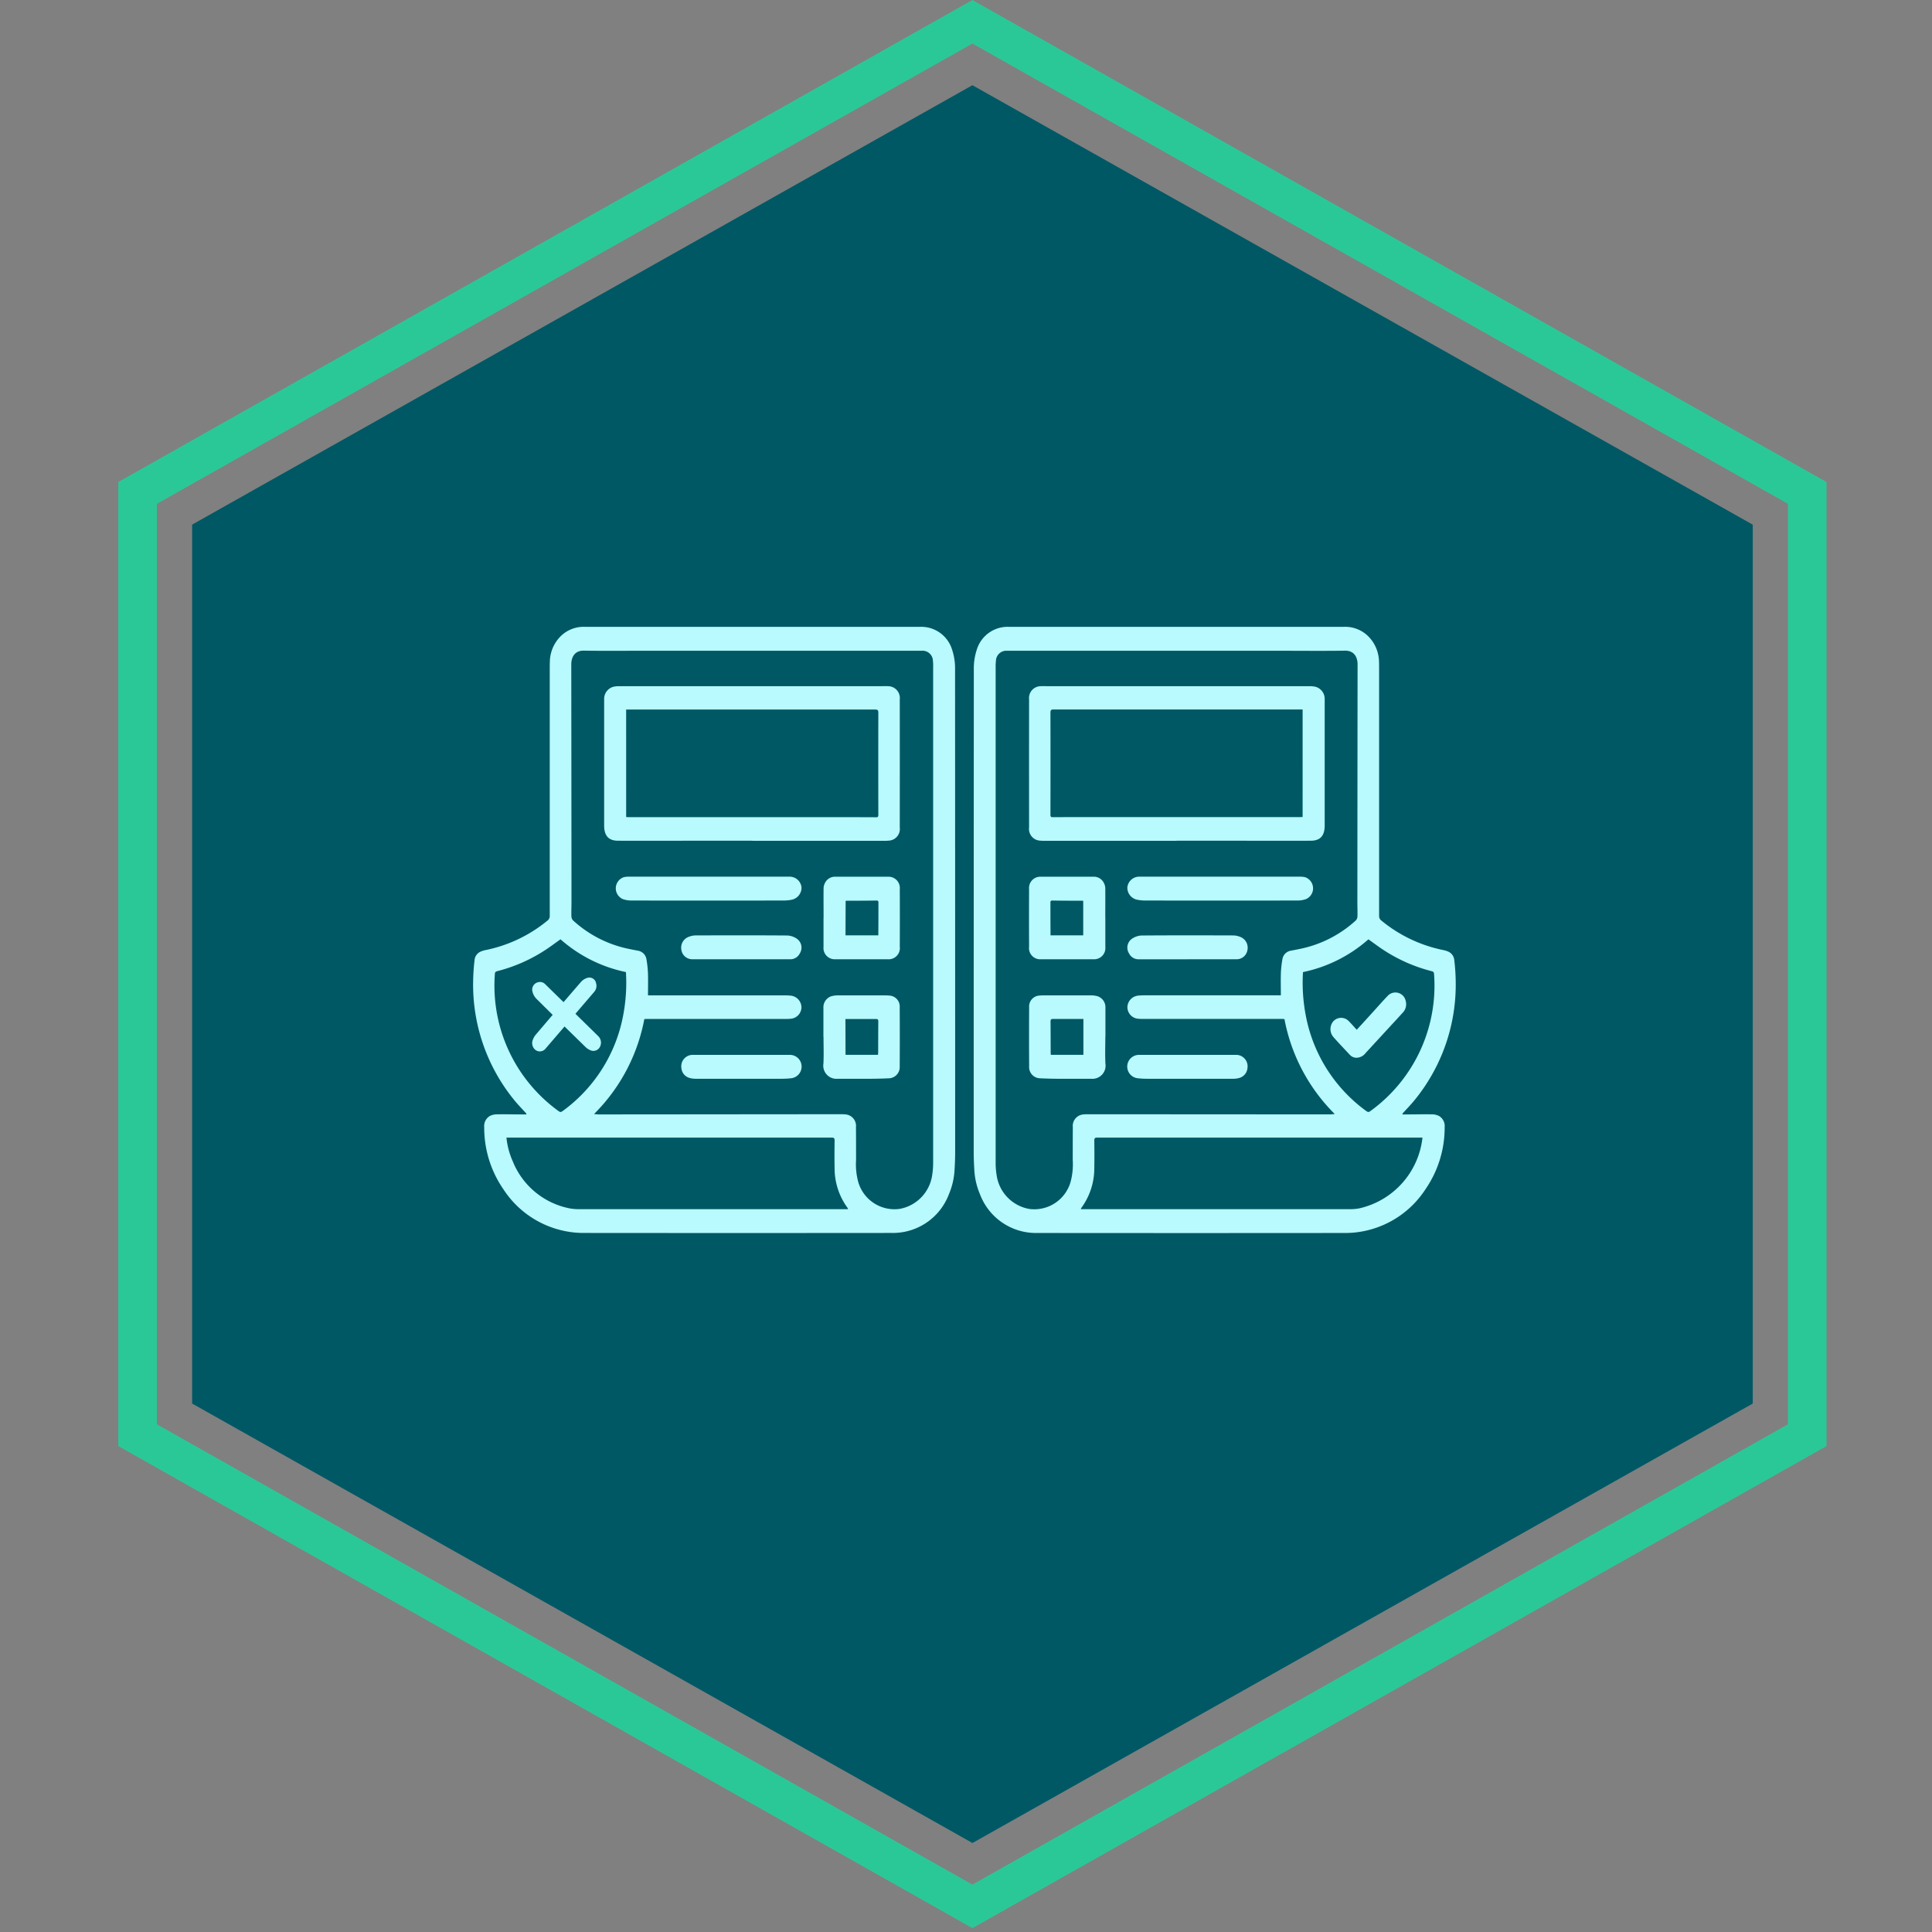 <svg xmlns="http://www.w3.org/2000/svg" xmlns:xlink="http://www.w3.org/1999/xlink" width="147" height="147" viewBox="0 0 147 147">
  <rect x="0" y="0" width="147" height="147" fill="#808080" stroke="none"/>
  <defs>
    <clipPath id="clip-path">
      <rect id="Rectangle_400938" data-name="Rectangle 400938" width="147" height="147" fill="none"/>
    </clipPath>
    <clipPath id="clip-path-2">
      <rect id="Rectangle_401492" data-name="Rectangle 401492" width="78.518" height="78.519" transform="translate(2.586 3.366)" fill="#b8fafd" stroke="#707070" stroke-width="1"/>
    </clipPath>
    <clipPath id="clip-path-3">
      <rect id="Rectangle_401491" data-name="Rectangle 401491" width="36.674" height="46.126" fill="#b8fafd"/>
    </clipPath>
    <clipPath id="clip-path-4">
      <rect id="Rectangle_401491-2" data-name="Rectangle 401491" width="36.674" height="46.125" fill="#b8fafd"/>
    </clipPath>
  </defs>
  <g id="Group_1108952" data-name="Group 1108952" transform="translate(-310 -7635)">
    <g id="Group_1102000" data-name="Group 1102000" transform="translate(448.975 7781.705) rotate(180)">
      <path id="Path_874029" data-name="Path 874029" d="M626.466,575.286l-64.987-36.674V465.259l64.987-36.677,64.987,36.677v73.354Zm-62.05-38.332,62.05,35.019,62.05-35.019V466.916l-62.05-35.022-62.05,35.022Z" transform="translate(-561.479 -428.582)" fill="#2bc897"/>
      <path id="Path_874030" data-name="Path 874030" d="M574.458,477v66.873l59.374,33.436L693.2,543.876V477l-59.373-33.436Z" transform="translate(-568.844 -437.087)" fill="#005865"/>
    </g>
    <g id="Mask_Group_1098697" data-name="Mask Group 1098697" transform="translate(341.414 7665.634)" clip-path="url(#clip-path-2)">
      <g id="Group_1100236" data-name="Group 1100236" transform="translate(42.672 17.059)">
        <g id="Group_1100235" data-name="Group 1100235" transform="translate(0 0.001)" clip-path="url(#clip-path-3)">
          <path id="Path_873786" data-name="Path 873786" d="M32.628,37.1h.314c.639,0,1.277-.018,1.915-.007a1.2,1.2,0,0,1,.547.126.886.886,0,0,1,.429.852,8.239,8.239,0,0,1-1.452,4.711,7.3,7.3,0,0,1-4.707,3.2,7.026,7.026,0,0,1-1.395.139q-11.722.012-23.444,0A4.553,4.553,0,0,1,.476,43.17a5.462,5.462,0,0,1-.434-1.953C.014,40.778,0,40.337,0,39.9Q0,21.558.009,3.218A4.5,4.5,0,0,1,.233,1.744,2.456,2.456,0,0,1,2.646,0h25.53a2.494,2.494,0,0,1,1.831.707,2.8,2.8,0,0,1,.831,1.948c.008.179.008.358.008.537q0,9.423,0,18.846a.423.423,0,0,0,.137.283,10.777,10.777,0,0,0,4.722,2.269,1.761,1.761,0,0,1,.418.13.77.77,0,0,1,.441.629,15.256,15.256,0,0,1,.11,1.585,13.887,13.887,0,0,1-3.155,9.109c-.286.347-.6.665-.9,1l.01.061m-9.259-9.064c0-.554-.014-1.077,0-1.6a7.743,7.743,0,0,1,.115-1.126.78.78,0,0,1,.66-.674c.224-.041.447-.088.671-.133a8.924,8.924,0,0,0,4.259-2.168.488.488,0,0,0,.124-.314c.011-.365-.007-.73-.007-1.095q.005-9.03.016-18.06c0-.588-.279-1.067-.961-1.056-1.568.026-3.136.008-4.7.008h-21a.792.792,0,0,0-.857.788,2.938,2.938,0,0,0-.02.432q0,18.886,0,37.773a5.927,5.927,0,0,0,.076.923,3.047,3.047,0,0,0,2.47,2.552,2.869,2.869,0,0,0,3.16-2.072,5.174,5.174,0,0,0,.159-1.654c0-.833,0-1.667.007-2.5a.871.871,0,0,1,.82-.963,2.174,2.174,0,0,1,.265-.014l18.474.011c.108,0,.216-.016.371-.029a13.751,13.751,0,0,1-3.828-7.225c-.064,0-.119-.01-.175-.01H12.891a3.6,3.6,0,0,1-.416-.019.885.885,0,0,1-.78-.88.908.908,0,0,1,.778-.87,4.453,4.453,0,0,1,.511-.026q4.884,0,9.768,0h.617M34.142,38.865h-.364q-5.177,0-10.354,0-7.017,0-14.034,0c-.167,0-.217.05-.214.233.01.7.013,1.391,0,2.087a5.092,5.092,0,0,1-.991,3.033.4.4,0,0,0-.031.091H8.38q10.1,0,20.2,0a3.762,3.762,0,0,0,.718-.053,6.213,6.213,0,0,0,4.847-5.385m-9.091-12.6a13.258,13.258,0,0,0,.2,3.234,11.634,11.634,0,0,0,4.518,7.266c.252.189.257.192.512,0a11.774,11.774,0,0,0,4.744-10.328c0-.156-.052-.208-.187-.243a12.123,12.123,0,0,1-3.751-1.672c-.358-.24-.705-.5-1.057-.751a10.839,10.839,0,0,1-4.978,2.494" transform="translate(0 -0.001)" fill="#b8fafd"/>
          <path id="Path_873787" data-name="Path 873787" d="M38.851,38.955H28.763a2.427,2.427,0,0,1-.3-.012.889.889,0,0,1-.833-1q-.005-4.876,0-9.751a.9.9,0,0,1,.892-1c.183-.012.366,0,.55,0q9.956,0,19.912,0a1.883,1.883,0,0,1,.451.048.954.954,0,0,1,.688.9c0,.068,0,.138,0,.206q0,4.721,0,9.441c0,.779-.331,1.16-1.052,1.163-2,.008-3.995,0-5.992,0H38.851m9.593-9.985H47.372q-8.943,0-17.885,0c-.184,0-.231.051-.231.252q.01,3.874,0,7.748c0,.158.04.2.18.194,1.144-.007,2.289-.006,3.433-.007l15.363,0c.067,0,.135-.006.211-.01Z" transform="translate(-23.417 -22.676)" fill="#b8fafd"/>
          <path id="Path_873788" data-name="Path 873788" d="M33.417,172.186c0,.681-.027,1.364.007,2.044a1,1,0,0,1-1.064,1.152c-.758,0-1.516,0-2.274,0-.556,0-1.112-.01-1.666-.039a.85.85,0,0,1-.8-.913q-.014-2.24,0-4.48a.832.832,0,0,1,.784-.9c.195-.019.391-.013.587-.014,1.105,0,2.211,0,3.317,0a1.839,1.839,0,0,1,.523.067.883.883,0,0,1,.594.879q0,1.1,0,2.209m-1.676-1.359c-.792,0-1.563,0-2.334,0-.138,0-.167.056-.166.2.008.792.007,1.584.01,2.376a1.507,1.507,0,0,0,.015.15h2.475Z" transform="translate(-23.402 -140.995)" fill="#b8fafd"/>
          <path id="Path_873789" data-name="Path 873789" d="M33.433,117.749q0,1.105,0,2.21a.854.854,0,0,1-.853.939q-2.029,0-4.057,0a.851.851,0,0,1-.893-.956q-.01-2.189,0-4.378a.859.859,0,0,1,.89-.947c1.327,0,2.654,0,3.981,0a.851.851,0,0,1,.84.516.865.865,0,0,1,.087.349c.008.757,0,1.515,0,2.272m-1.678-1.3a.633.633,0,0,0-.08-.011c-.758,0-1.515,0-2.273-.014-.147,0-.143.082-.142.2,0,.729,0,1.458.007,2.187,0,.087,0,.173,0,.261h2.488Z" transform="translate(-23.417 -95.604)" fill="#b8fafd"/>
          <path id="Path_873790" data-name="Path 873790" d="M83.794,114.622q3.053,0,6.106,0a1.489,1.489,0,0,1,.356.041.895.895,0,0,1,.064,1.666,2,2,0,0,1-.594.107q-5.812.009-11.623,0a3.044,3.044,0,0,1-.677-.071.936.936,0,0,1-.7-.923.907.907,0,0,1,.886-.821c1.125,0,2.25,0,3.375,0h2.806Z" transform="translate(-65.036 -95.612)" fill="#b8fafd"/>
          <path id="Path_873791" data-name="Path 873791" d="M81.309,196.365q1.839,0,3.679,0a.871.871,0,0,1,.876,1,.854.854,0,0,1-.574.742,1.625,1.625,0,0,1-.466.076q-3.328.007-6.656,0a6.176,6.176,0,0,1-.662-.039.892.892,0,0,1,.087-1.778q1.858,0,3.717,0" transform="translate(-65.034 -163.798)" fill="#b8fafd"/>
          <path id="Path_873792" data-name="Path 873792" d="M81.342,143.357H77.626a.8.8,0,0,1-.74-.447.821.821,0,0,1,.227-1.118,1.41,1.41,0,0,1,.707-.244c2.338-.018,4.676-.013,7.014-.006a1.505,1.505,0,0,1,.5.106.88.88,0,0,1,.558,1.017.83.83,0,0,1-.814.69c-1.131,0-2.262,0-3.393,0h-.341" transform="translate(-65.067 -118.062)" fill="#b8fafd"/>
          <path id="Path_873793" data-name="Path 873793" d="M180.2,170.531c.39-.427.768-.84,1.145-1.255.4-.435.782-.88,1.187-1.3a.8.8,0,0,1,1.392.382.923.923,0,0,1-.265.913c-.28.317-.57.625-.856.935q-.966,1.049-1.934,2.1a.891.891,0,0,1-.676.359.685.685,0,0,1-.516-.215c-.414-.443-.835-.881-1.237-1.337a.928.928,0,0,1-.072-1.166.8.8,0,0,1,1.2-.089c.21.207.4.434.631.68" transform="translate(-151.051 -139.878)" fill="#b8fafd"/>
        </g>
      </g>
      <g id="Group_1110747" data-name="Group 1110747" transform="translate(4.586 17.06)">
        <g id="Group_1100235-2" data-name="Group 1100235" transform="translate(0 0)" clip-path="url(#clip-path-4)">
          <path id="Path_873786-2" data-name="Path 873786" d="M4.047,37.1H3.733c-.639,0-1.277-.018-1.915-.007a1.2,1.2,0,0,0-.547.126.886.886,0,0,0-.429.852,8.238,8.238,0,0,0,1.452,4.711A7.3,7.3,0,0,0,7,45.979a7.026,7.026,0,0,0,1.395.139q11.722.012,23.444,0A4.553,4.553,0,0,0,36.2,43.17a5.462,5.462,0,0,0,.434-1.953c.028-.439.041-.88.041-1.32q0-18.339-.007-36.679a4.5,4.5,0,0,0-.224-1.474A2.456,2.456,0,0,0,34.029,0H8.5A2.494,2.494,0,0,0,6.667.709a2.8,2.8,0,0,0-.831,1.948c-.008.179-.008.358-.008.537q0,9.423,0,18.846a.423.423,0,0,1-.137.283A10.777,10.777,0,0,1,.968,24.591a1.761,1.761,0,0,0-.418.13.77.77,0,0,0-.441.629A15.257,15.257,0,0,0,0,26.935a13.886,13.886,0,0,0,3.155,9.109c.286.347.6.665.9,1l-.01.061m9.259-9.064c0-.554.014-1.077,0-1.6a7.743,7.743,0,0,0-.115-1.126.78.78,0,0,0-.66-.674c-.224-.041-.447-.088-.671-.133A8.924,8.924,0,0,1,7.6,22.337a.488.488,0,0,1-.124-.314c-.011-.365.007-.73.007-1.095q-.005-9.03-.016-18.06c0-.588.279-1.067.961-1.056,1.568.026,3.136.008,4.7.008h21a.792.792,0,0,1,.857.788A2.938,2.938,0,0,1,35,3.04q0,18.886,0,37.772a5.926,5.926,0,0,1-.076.923,3.047,3.047,0,0,1-2.47,2.552,2.869,2.869,0,0,1-3.16-2.072,5.173,5.173,0,0,1-.159-1.654c0-.833,0-1.667-.007-2.5a.871.871,0,0,0-.82-.963,2.176,2.176,0,0,0-.265-.014L9.568,37.1c-.108,0-.216-.016-.371-.029a13.751,13.751,0,0,0,3.828-7.225c.064,0,.119-.01.175-.01H23.784a3.594,3.594,0,0,0,.416-.019.885.885,0,0,0,.78-.88.908.908,0,0,0-.778-.87,4.453,4.453,0,0,0-.511-.026q-4.884,0-9.768,0h-.617M2.533,38.865H2.9q5.177,0,10.354,0,7.017,0,14.034,0c.167,0,.217.05.214.233-.01.7-.013,1.391,0,2.087a5.092,5.092,0,0,0,.991,3.033.4.4,0,0,1,.031.091h-.223q-10.1,0-20.2,0a3.762,3.762,0,0,1-.718-.053,5.878,5.878,0,0,1-4.364-3.577,5.834,5.834,0,0,1-.484-1.808m9.091-12.6a13.258,13.258,0,0,1-.2,3.234,11.634,11.634,0,0,1-4.518,7.266c-.252.189-.257.192-.512,0A11.774,11.774,0,0,1,1.651,26.441c0-.156.052-.208.187-.243a12.123,12.123,0,0,0,3.751-1.672c.358-.24.705-.5,1.057-.751a10.839,10.839,0,0,0,4.978,2.494" transform="translate(0 -0.001)" fill="#b8fafd"/>
          <path id="Path_873787-2" data-name="Path 873787" d="M38.9,38.955H48.986a2.426,2.426,0,0,0,.3-.012.889.889,0,0,0,.833-1q.005-4.876,0-9.751a.9.9,0,0,0-.892-1c-.183-.012-.367,0-.55,0q-9.956,0-19.912,0a1.883,1.883,0,0,0-.451.048.954.954,0,0,0-.688.9c0,.068,0,.138,0,.206q0,4.721,0,9.441c0,.779.331,1.16,1.052,1.163,2,.008,3.995,0,5.992,0H38.9M29.3,28.97h1.072q8.943,0,17.885,0c.184,0,.231.051.231.252q-.01,3.874,0,7.748c0,.158-.04.2-.18.194-1.144-.007-2.289-.006-3.433-.007l-15.363,0c-.067,0-.135-.006-.211-.01Z" transform="translate(-17.658 -22.676)" fill="#b8fafd"/>
          <path id="Path_873788-2" data-name="Path 873788" d="M27.616,172.186c0,.681.027,1.364-.007,2.044a1,1,0,0,0,1.064,1.152c.758,0,1.516,0,2.274,0,.556,0,1.112-.01,1.666-.038a.85.85,0,0,0,.8-.913q.014-2.24,0-4.48a.832.832,0,0,0-.784-.9c-.195-.019-.391-.013-.587-.014-1.105,0-2.211,0-3.317,0a1.839,1.839,0,0,0-.523.067.883.883,0,0,0-.594.879q0,1.1,0,2.209m1.676-1.359c.792,0,1.563,0,2.334,0,.138,0,.167.056.166.2-.008.792-.007,1.584-.01,2.376a1.507,1.507,0,0,1-.015.15H29.292Z" transform="translate(-0.957 -140.995)" fill="#b8fafd"/>
          <path id="Path_873789-2" data-name="Path 873789" d="M27.626,117.749q0,1.105,0,2.21a.854.854,0,0,0,.853.939q2.029,0,4.057,0a.851.851,0,0,0,.893-.956q.01-2.189,0-4.378a.859.859,0,0,0-.89-.947c-1.327,0-2.654,0-3.981,0a.851.851,0,0,0-.84.516.865.865,0,0,0-.087.349c-.008.757,0,1.515,0,2.272m1.678-1.3a.634.634,0,0,1,.08-.011c.758,0,1.515,0,2.273-.014.147,0,.143.082.142.2,0,.729,0,1.458-.007,2.187,0,.087,0,.173,0,.261H29.3Z" transform="translate(-0.967 -95.604)" fill="#b8fafd"/>
          <path id="Path_873790-2" data-name="Path 873790" d="M83.787,114.622q-3.053,0-6.106,0a1.49,1.49,0,0,0-.356.041.895.895,0,0,0-.064,1.666,2,2,0,0,0,.594.107q5.812.009,11.623,0a3.045,3.045,0,0,0,.677-.071.936.936,0,0,0,.7-.923.907.907,0,0,0-.886-.821c-1.125,0-2.25,0-3.375,0H83.787Z" transform="translate(-65.87 -95.612)" fill="#b8fafd"/>
          <path id="Path_873791-2" data-name="Path 873791" d="M81.276,196.365q-1.839,0-3.679,0a.871.871,0,0,0-.876,1,.854.854,0,0,0,.574.742,1.626,1.626,0,0,0,.466.076q3.328.007,6.656,0a6.188,6.188,0,0,0,.662-.039.892.892,0,0,0-.087-1.778q-1.858,0-3.717,0" transform="translate(-60.877 -163.798)" fill="#b8fafd"/>
          <path id="Path_873792-2" data-name="Path 873792" d="M81.321,143.357h3.715a.8.8,0,0,0,.74-.447.821.821,0,0,0-.227-1.118,1.411,1.411,0,0,0-.707-.244c-2.338-.018-4.676-.013-7.014-.006a1.505,1.505,0,0,0-.5.106.88.88,0,0,0-.558,1.017.83.83,0,0,0,.814.69c1.131,0,2.262,0,3.393,0h.341" transform="translate(-60.922 -118.063)" fill="#b8fafd"/>
          <path id="Path_884693" data-name="Path 884693" d="M3.446,1.371l2.827-.119A.687.687,0,0,0,6.85.917a.518.518,0,0,0-.14-.77A1.066,1.066,0,0,0,6.179,0C4.4.063,2.622.142.843.222A1.3,1.3,0,0,0,.46.312a.664.664,0,0,0-.455.724.556.556,0,0,0,.6.453c.861-.034,1.721-.072,2.582-.108l.26-.011" transform="translate(4.013 31.513) rotate(-47)" fill="#b8fafd"/>
          <path id="Path_884694" data-name="Path 884694" d="M3.472,1.383,6.278,1.5a.559.559,0,0,0,.546-.289.577.577,0,0,0-.2-.79A1.208,1.208,0,0,0,6.078.23C4.312.142,2.546.071.781,0A1.163,1.163,0,0,0,.407.059.557.557,0,0,0,.016.753a.683.683,0,0,0,.635.509c.854.039,1.709.073,2.563.11l.258.011" transform="translate(9.159 32.52) rotate(-138)" fill="#b8fafd"/>
          <path id="Path_873793-2" data-name="Path 873793" d="M181.9,170.259" transform="translate(-174.371 -139.606)" fill="#b8fafd"/>
        </g>
      </g>
    </g>
  </g>
</svg>
